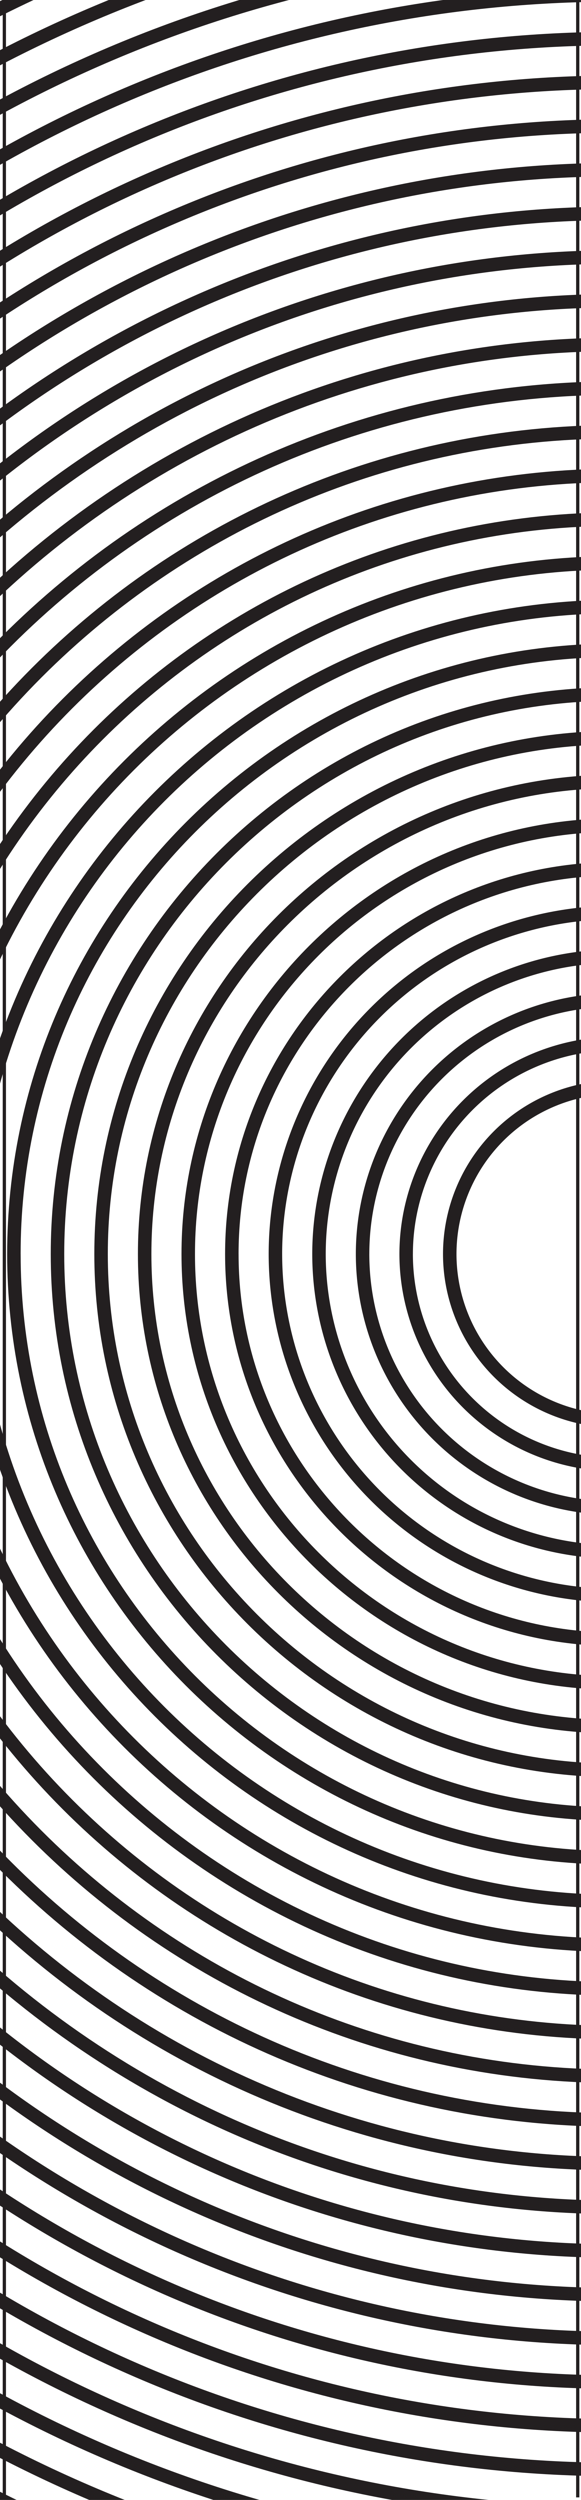 <svg xmlns="http://www.w3.org/2000/svg" xmlns:xlink="http://www.w3.org/1999/xlink" width="177.98" height="764.583" viewBox="0 0 177.98 764.583">
  <defs>
    <clipPath id="clipPath">
      <rect id="Rectangle_36" data-name="Rectangle 36" width="763.661" height="177.081" transform="translate(0 0)" fill="#fff" stroke="#707070" strokeWidth="1"/>
    </clipPath>
  </defs>
  <g id="textura_division_manifesto_web" transform="translate(-1049 764.583) rotate(-90)">
    <g id="Mask_Group_2" data-name="Mask Group 2" transform="translate(0 1049)" clipPath="url(#clipPath)">
      <g id="Group_119" data-name="Group 119" transform="translate(-153.101 -344.938)">
        <g id="Group_82" data-name="Group 82">
          <path id="Path_178" data-name="Path 178" d="M1384.157,256.7c-142.676,0-276.814-55.515-377.7-156.318S850.008-134.452,850.008-277.009,905.569-553.593,1006.457-654.4s235.025-156.32,377.7-156.32,276.814,55.517,377.7,156.32,156.449,234.828,156.449,377.387S1862.745-.426,1761.859,100.377,1526.834,256.7,1384.157,256.7Zm0-1063.279c-141.573,0-274.671,55.085-374.777,155.11S854.144-418.464,854.144-277.009,909.273-2.567,1009.381,97.455s233.2,155.108,374.777,155.108,274.671-55.085,374.777-155.108,155.239-233.011,155.239-374.465-55.131-274.442-155.239-374.465S1525.73-806.584,1384.157-806.584Z" transform="translate(-850.008 810.716)" fill="#231f20"/>
        </g>
        <g id="Group_83" data-name="Group 83" transform="translate(13.362 13.351)">
          <path id="Path_179" data-name="Path 179" d="M1378.039,237.231c-139.106,0-269.888-54.126-368.252-152.407S857.252-144.131,857.252-283.122s54.172-269.664,152.535-367.946,229.144-152.409,368.252-152.409,269.889,54.128,368.252,152.409,152.535,228.954,152.535,367.946-54.17,269.664-152.535,367.946S1517.147,237.231,1378.039,237.231Zm0-1036.577c-138,0-267.746,53.7-365.329,151.2S861.388-421.011,861.388-283.122,915.128-15.6,1012.71,81.9s227.326,151.2,365.329,151.2,267.746-53.7,365.329-151.2,151.325-227.137,151.325-365.024-53.742-267.523-151.325-365.024S1516.042-799.346,1378.039-799.346Z" transform="translate(-857.252 803.478)" fill="#231f20"/>
        </g>
        <g id="Group_84" data-name="Group 84" transform="translate(26.724 26.702)">
          <path id="Path_180" data-name="Path 180" d="M1371.921,217.767c-135.539,0-262.963-52.737-358.8-148.5S864.5-153.811,864.5-289.236s52.781-262.745,148.621-358.505,223.265-148.5,358.8-148.5,262.965,52.739,358.8,148.5,148.622,223.079,148.622,358.505S1826.566-26.49,1730.725,69.27,1507.46,217.767,1371.921,217.767Zm0-1009.875c-134.434,0-260.822,52.309-355.879,147.289S868.632-423.557,868.632-289.236s52.351,260.6,147.411,355.584,221.445,147.287,355.879,147.287S1632.742,161.328,1727.8,66.348s147.411-221.262,147.411-355.584-52.351-260.6-147.411-355.584S1506.355-792.108,1371.921-792.108Z" transform="translate(-864.496 796.24)" fill="#231f20"/>
        </g>
        <g id="Group_85" data-name="Group 85" transform="translate(40.087 40.053)">
          <path id="Path_181" data-name="Path 181" d="M1365.8,198.3c-131.969,0-256.038-51.35-349.354-144.586S871.74-163.49,871.74-295.349s51.39-255.826,144.708-349.065S1233.833-789,1365.8-789s256.04,51.35,349.356,144.588,144.706,217.2,144.706,349.065-51.39,255.826-144.706,349.065S1497.772,198.3,1365.8,198.3Zm0-983.173c-130.864,0-253.9,50.92-346.431,143.378s-143.5,215.387-143.5,346.143,50.961,253.685,143.5,346.143S1234.938,194.171,1365.8,194.171s253.9-50.92,346.431-143.376,143.5-215.387,143.5-346.143-50.96-253.685-143.5-346.143S1496.667-784.87,1365.8-784.87Z" transform="translate(-871.74 789.002)" fill="#231f20"/>
        </g>
        <g id="Group_86" data-name="Group 86" transform="translate(53.449 53.405)">
          <path id="Path_182" data-name="Path 182" d="M1359.684,178.838c-128.4,0-249.114-49.961-339.906-140.678S878.984-173.169,878.984-301.462s50-248.907,140.794-339.624,211.506-140.677,339.906-140.677S1608.8-731.8,1699.591-641.086s140.794,211.331,140.794,339.624-50,248.907-140.794,339.622S1488.084,178.838,1359.684,178.838Zm0-956.47c-127.3,0-246.97,49.531-336.983,139.468s-139.582,209.512-139.582,336.7S932.691-54.7,1022.7,35.24s209.687,139.466,336.983,139.466,246.972-49.531,336.983-139.466,139.582-209.514,139.582-336.7-49.572-246.766-139.582-336.7S1486.979-777.632,1359.684-777.632Z" transform="translate(-878.984 781.764)" fill="#231f20"/>
        </g>
        <g id="Group_87" data-name="Group 87" transform="translate(66.811 66.758)">
          <path id="Path_183" data-name="Path 183" d="M1353.566,159.373c-124.831,0-242.189-48.572-330.458-136.767S886.228-182.85,886.228-307.576s48.612-241.988,136.88-330.184,205.628-136.765,330.458-136.765,242.191,48.57,330.458,136.765S1820.906-432.3,1820.906-307.576,1772.294-65.588,1684.025,22.606,1478.4,159.373,1353.566,159.373Zm0-929.766c-123.726,0-240.046,48.14-327.533,135.555S890.363-431.2,890.363-307.576s48.181,239.847,135.67,327.262,203.807,135.555,327.533,135.555S1593.614,107.1,1681.1,19.686s135.669-203.639,135.669-327.262S1768.588-547.423,1681.1-634.838,1477.292-770.393,1353.566-770.393Z" transform="translate(-886.228 774.525)" fill="#231f20"/>
        </g>
        <g id="Group_88" data-name="Group 88" transform="translate(80.173 80.109)">
          <path id="Path_184" data-name="Path 184" d="M1347.448,139.909c-121.262,0-235.265-47.183-321.009-132.857S893.472-192.529,893.472-313.689s47.222-235.069,132.967-320.743,199.747-132.855,321.009-132.855,235.265,47.181,321.01,132.855,132.966,199.583,132.966,320.743S1754.2-78.62,1668.458,7.052,1468.709,139.909,1347.448,139.909Zm0-903.066c-120.157,0-233.121,46.753-318.085,131.646S897.607-433.746,897.607-313.689,944.4-80.762,1029.363,4.132s197.928,131.645,318.085,131.645S1580.571,89.024,1665.535,4.132,1797.29-193.632,1797.29-313.689,1750.5-546.617,1665.535-631.51,1467.6-763.157,1347.448-763.157Z" transform="translate(-893.472 767.287)" fill="#231f20"/>
        </g>
        <g id="Group_89" data-name="Group 89" transform="translate(93.536 93.46)">
          <path id="Path_185" data-name="Path 185" d="M1341.33,120.444c-242.955,0-440.614-197.495-440.614-440.247s197.659-440.247,440.614-440.247S1781.944-562.556,1781.944-319.8,1584.284,120.444,1341.33,120.444Zm0-876.361c-240.675,0-436.478,195.639-436.478,436.115s195.8,436.115,436.478,436.115S1777.808-79.329,1777.808-319.8,1582-755.917,1341.33-755.917Z" transform="translate(-900.716 760.049)" fill="#231f20"/>
        </g>
        <g id="Group_90" data-name="Group 90" transform="translate(106.898 106.811)">
          <path id="Path_186" data-name="Path 186" d="M1335.212,100.98c-235.587,0-427.251-191.505-427.251-426.9s191.664-426.9,427.251-426.9,427.253,191.5,427.253,426.9S1570.8,100.98,1335.212,100.98Zm0-849.661C1101.9-748.681,912.1-559.029,912.1-325.916S1101.9,96.848,1335.212,96.848,1758.329-92.8,1758.329-325.916,1568.519-748.681,1335.212-748.681Z" transform="translate(-907.96 752.811)" fill="#231f20"/>
        </g>
        <g id="Group_91" data-name="Group 91" transform="translate(120.26 120.162)">
          <path id="Path_187" data-name="Path 187" d="M1329.093,81.516C1100.875,81.516,915.2-104,915.2-332.029s185.671-413.544,413.889-413.544,413.889,185.514,413.889,413.544S1557.313,81.516,1329.093,81.516Zm0-822.957c-225.938,0-409.754,183.66-409.754,409.413S1103.155,77.384,1329.093,77.384s409.756-183.662,409.756-409.412S1555.034-741.441,1329.093-741.441Z" transform="translate(-915.204 745.573)" fill="#231f20"/>
        </g>
        <g id="Group_92" data-name="Group 92" transform="translate(133.622 133.513)">
          <path id="Path_188" data-name="Path 188" d="M1322.975,62.051c-220.851,0-400.527-179.527-400.527-400.193s179.676-400.193,400.527-400.193S1723.5-558.81,1723.5-338.142,1543.826,62.051,1322.975,62.051Zm0-796.255c-218.571,0-396.392,177.671-396.392,396.061S1104.4,57.92,1322.975,57.92s396.392-177.673,396.392-396.061S1541.546-734.2,1322.975-734.2Z" transform="translate(-922.448 738.335)" fill="#231f20"/>
        </g>
        <g id="Group_93" data-name="Group 93" transform="translate(146.986 146.865)">
          <path id="Path_189" data-name="Path 189" d="M1316.856,42.587c-213.482,0-387.163-173.537-387.163-386.842S1103.374-731.1,1316.856-731.1s387.165,173.536,387.165,386.842S1530.34,42.587,1316.856,42.587Zm0-769.552c-211.2,0-383.029,171.683-383.029,382.71s171.827,382.71,383.029,382.71,383.029-171.683,383.029-382.71S1528.06-726.965,1316.856-726.965Z" transform="translate(-929.693 731.097)" fill="#231f20"/>
        </g>
        <g id="Group_94" data-name="Group 94" transform="translate(160.347 160.216)">
          <path id="Path_190" data-name="Path 190" d="M1310.739,23.123c-206.115,0-373.8-167.548-373.8-373.491s167.688-373.491,373.8-373.491,373.8,167.546,373.8,373.491S1516.855,23.123,1310.739,23.123Zm0-742.85c-203.835,0-369.667,165.694-369.667,369.359S1106.9,18.991,1310.739,18.991,1680.406-146.7,1680.406-350.368,1514.575-719.727,1310.739-719.727Z" transform="translate(-936.936 723.859)" fill="#231f20"/>
        </g>
        <g id="Group_95" data-name="Group 95" transform="translate(173.709 173.567)">
          <path id="Path_191" data-name="Path 191" d="M1304.62,3.659c-198.747,0-360.441-161.558-360.441-360.14s161.693-360.14,360.441-360.14,360.441,161.557,360.441,360.14S1503.368,3.659,1304.62,3.659Zm0-716.148c-196.467,0-356.3,159.7-356.3,356.008S1108.153-.473,1304.62-.473s356.3-159.7,356.3-356.008S1501.088-712.489,1304.62-712.489Z" transform="translate(-944.18 716.621)" fill="#231f20"/>
        </g>
        <g id="Group_96" data-name="Group 96" transform="translate(187.073 186.918)">
          <path id="Path_192" data-name="Path 192" d="M1298.5-15.806c-191.378,0-347.076-155.569-347.076-346.789s155.7-346.789,347.076-346.789S1645.58-553.814,1645.58-362.594,1489.881-15.806,1298.5-15.806Zm0-689.445c-189.1,0-342.943,153.715-342.943,342.657S1109.4-19.938,1298.5-19.938s342.943-153.715,342.943-342.657S1487.6-705.251,1298.5-705.251Z" transform="translate(-951.425 709.383)" fill="#231f20"/>
        </g>
        <g id="Group_97" data-name="Group 97" transform="translate(200.435 200.269)">
          <path id="Path_193" data-name="Path 193" d="M1292.383-35.27c-184.011,0-333.714-149.58-333.714-333.437s149.7-333.438,333.714-333.438S1626.1-552.565,1626.1-368.707,1476.4-35.27,1292.383-35.27Zm0-662.743c-181.731,0-329.58,147.726-329.58,329.306S1110.652-39.4,1292.383-39.4s329.581-147.726,329.581-329.306S1474.116-698.013,1292.383-698.013Z" transform="translate(-958.669 702.145)" fill="#231f20"/>
        </g>
        <g id="Group_98" data-name="Group 98" transform="translate(213.795 213.62)">
          <path id="Path_194" data-name="Path 194" d="M1286.266-54.734c-176.643,0-320.354-143.59-320.354-320.086s143.71-320.086,320.354-320.086,320.354,143.59,320.354,320.086S1462.909-54.734,1286.266-54.734Zm0-636.041c-174.364,0-316.218,141.736-316.218,315.954S1111.9-58.866,1286.266-58.866,1602.484-200.6,1602.484-374.821,1460.629-690.775,1286.266-690.775Z" transform="translate(-965.912 694.907)" fill="#231f20"/>
        </g>
        <g id="Group_99" data-name="Group 99" transform="translate(227.16 226.971)">
          <path id="Path_195" data-name="Path 195" d="M1280.147-74.2c-169.274,0-306.99-137.6-306.99-306.735s137.715-306.735,306.99-306.735,306.992,137.6,306.992,306.735S1449.423-74.2,1280.147-74.2Zm0-609.339c-166.994,0-302.854,135.747-302.854,302.6s135.86,302.6,302.854,302.6S1583-214.078,1583-380.934,1447.143-683.537,1280.147-683.537Z" transform="translate(-973.157 687.669)" fill="#231f20"/>
        </g>
        <g id="Group_100" data-name="Group 100" transform="translate(240.522 240.322)">
          <path id="Path_196" data-name="Path 196" d="M1274.029-93.663c-161.907,0-293.628-131.611-293.628-293.384s131.721-293.384,293.628-293.384,293.629,131.612,293.629,293.384S1435.936-93.663,1274.029-93.663Zm0-582.636c-159.627,0-289.492,129.758-289.492,289.252S1114.4-97.795,1274.029-97.795s289.494-129.758,289.494-289.252S1433.656-676.3,1274.029-676.3Z" transform="translate(-980.401 680.431)" fill="#231f20"/>
        </g>
        <g id="Group_101" data-name="Group 101" transform="translate(253.884 253.674)">
          <path id="Path_197" data-name="Path 197" d="M1267.91-113.127c-154.538,0-280.265-125.622-280.265-280.033s125.727-280.033,280.265-280.033,280.267,125.622,280.267,280.033S1422.45-113.127,1267.91-113.127Zm0-555.934c-152.258,0-276.13,123.768-276.13,275.9s123.872,275.9,276.13,275.9,276.132-123.768,276.132-275.9S1420.17-669.061,1267.91-669.061Z" transform="translate(-987.645 673.193)" fill="#231f20"/>
        </g>
        <g id="Group_102" data-name="Group 102" transform="translate(267.246 267.025)">
          <path id="Path_198" data-name="Path 198" d="M1261.792-132.592c-147.171,0-266.9-119.633-266.9-266.682s119.732-266.682,266.9-266.682,266.9,119.633,266.9,266.682S1408.963-132.592,1261.792-132.592Zm0-529.232c-144.891,0-262.768,117.779-262.768,262.55s117.877,262.55,262.768,262.55,262.769-117.781,262.769-262.55S1406.683-661.823,1261.792-661.823Z" transform="translate(-994.889 665.955)" fill="#231f20"/>
        </g>
        <g id="Group_103" data-name="Group 103" transform="translate(280.608 280.376)">
          <path id="Path_199" data-name="Path 199" d="M1255.674-152.056c-139.8,0-253.541-113.643-253.541-253.331s113.737-253.331,253.541-253.331,253.543,113.643,253.543,253.331S1395.477-152.056,1255.674-152.056Zm0-502.529c-137.523,0-249.405,111.79-249.405,249.2s111.882,249.2,249.405,249.2,249.407-111.792,249.407-249.2S1393.2-654.585,1255.674-654.585Z" transform="translate(-1002.133 658.717)" fill="#231f20"/>
        </g>
        <g id="Group_104" data-name="Group 104" transform="translate(293.971 293.727)">
          <path id="Path_200" data-name="Path 200" d="M1249.556-171.52c-132.434,0-240.179-107.656-240.179-239.98s107.744-239.979,240.179-239.979S1489.736-543.825,1489.736-411.5,1381.992-171.52,1249.556-171.52Zm0-475.827c-130.154,0-236.043,105.8-236.043,235.848S1119.4-175.652,1249.556-175.652,1485.6-281.454,1485.6-411.5,1379.712-647.347,1249.556-647.347Z" transform="translate(-1009.377 651.479)" fill="#231f20"/>
        </g>
        <g id="Group_105" data-name="Group 105" transform="translate(307.333 307.078)">
          <path id="Path_201" data-name="Path 201" d="M1243.438-190.984c-125.067,0-226.817-101.665-226.817-226.628s101.75-226.628,226.817-226.628,226.816,101.665,226.816,226.628S1368.5-190.984,1243.438-190.984Zm0-449.125c-122.787,0-222.681,99.811-222.681,222.5s99.894,222.5,222.681,222.5,222.683-99.813,222.683-222.5S1366.225-640.109,1243.438-640.109Z" transform="translate(-1016.621 644.241)" fill="#231f20"/>
        </g>
        <g id="Group_106" data-name="Group 106" transform="translate(320.695 320.429)">
          <path id="Path_202" data-name="Path 202" d="M1237.319-210.449c-117.7,0-213.454-95.677-213.454-213.277S1119.621-637,1237.319-637s213.454,95.675,213.454,213.277S1355.019-210.449,1237.319-210.449Zm0-422.422C1121.9-632.871,1028-539.05,1028-423.726s93.9,209.145,209.319,209.145S1446.64-308.4,1446.64-423.726,1352.739-632.871,1237.319-632.871Z" transform="translate(-1023.865 637.003)" fill="#231f20"/>
        </g>
        <g id="Group_107" data-name="Group 107" transform="translate(334.057 333.781)">
          <path id="Path_203" data-name="Path 203" d="M1231.2-229.915c-110.331,0-200.092-89.686-200.092-199.924S1120.87-629.765,1231.2-629.765s200.092,89.686,200.092,199.926S1341.531-229.915,1231.2-229.915Zm0-395.718c-108.051,0-195.957,87.832-195.957,195.794S1123.15-234.045,1231.2-234.045s195.956-87.834,195.956-195.794S1339.251-625.633,1231.2-625.633Z" transform="translate(-1031.109 629.765)" fill="#231f20"/>
        </g>
        <g id="Group_108" data-name="Group 108" transform="translate(347.42 347.132)">
          <path id="Path_204" data-name="Path 204" d="M1225.083-249.377c-102.963,0-186.73-83.7-186.73-186.575s83.766-186.575,186.73-186.575,186.73,83.7,186.73,186.575S1328.046-249.377,1225.083-249.377Zm0-369.018c-100.683,0-182.594,81.843-182.594,182.443s81.911,182.443,182.594,182.443,182.594-81.844,182.594-182.443S1325.766-618.4,1225.083-618.4Z" transform="translate(-1038.353 622.527)" fill="#231f20"/>
        </g>
        <g id="Group_109" data-name="Group 109" transform="translate(360.782 360.483)">
          <path id="Path_205" data-name="Path 205" d="M1218.964-268.843c-95.594,0-173.367-77.707-173.367-173.222s77.773-173.224,173.367-173.224,173.368,77.707,173.368,173.224S1314.561-268.843,1218.964-268.843Zm0-342.314c-93.314,0-169.232,75.853-169.232,169.092s75.918,169.092,169.232,169.092S1388.2-348.829,1388.2-442.065,1312.281-611.157,1218.964-611.157Z" transform="translate(-1045.597 615.289)" fill="#231f20"/>
        </g>
        <g id="Group_110" data-name="Group 110" transform="translate(374.144 373.834)">
          <path id="Path_206" data-name="Path 206" d="M1212.846-288.308c-88.227,0-160.005-71.718-160.005-159.871s71.779-159.873,160.005-159.873,160.006,71.718,160.006,159.873S1301.073-288.308,1212.846-288.308Zm0-315.611c-85.947,0-155.869,69.866-155.869,155.741S1126.9-292.44,1212.846-292.44s155.87-69.864,155.87-155.739S1298.793-603.919,1212.846-603.919Z" transform="translate(-1052.841 608.051)" fill="#231f20"/>
        </g>
        <g id="Group_111" data-name="Group 111" transform="translate(387.506 387.185)">
          <path id="Path_207" data-name="Path 207" d="M1206.728-307.772c-80.859,0-146.643-65.728-146.643-146.52s65.784-146.521,146.643-146.521,146.643,65.728,146.643,146.521S1287.588-307.772,1206.728-307.772Zm0-288.909c-78.578,0-142.507,63.874-142.507,142.39S1128.15-311.9,1206.728-311.9s142.508-63.876,142.508-142.389S1285.308-596.681,1206.728-596.681Z" transform="translate(-1060.085 600.813)" fill="#231f20"/>
        </g>
        <g id="Group_112" data-name="Group 112" transform="translate(400.868 400.536)">
          <path id="Path_208" data-name="Path 208" d="M1200.61-327.236c-73.49,0-133.281-59.739-133.281-133.168s59.791-133.17,133.281-133.17,133.281,59.741,133.281,133.17S1274.1-327.236,1200.61-327.236Zm0-262.207c-71.21,0-129.145,57.887-129.145,129.038S1129.4-331.368,1200.61-331.368s129.146-57.885,129.146-129.036S1271.82-589.443,1200.61-589.443Z" transform="translate(-1067.329 593.575)" fill="#231f20"/>
        </g>
        <g id="Group_113" data-name="Group 113" transform="translate(414.231 413.888)">
          <path id="Path_209" data-name="Path 209" d="M1194.491-346.7c-66.123,0-119.918-53.75-119.918-119.817s53.8-119.819,119.918-119.819,119.919,53.751,119.919,119.819S1260.615-346.7,1194.491-346.7Zm0-235.5c-63.843,0-115.783,51.9-115.783,115.687s51.94,115.685,115.783,115.685,115.783-51.9,115.783-115.685S1258.335-582.205,1194.491-582.205Z" transform="translate(-1074.573 586.337)" fill="#231f20"/>
        </g>
        <g id="Group_114" data-name="Group 114" transform="translate(427.595 427.239)">
          <path id="Path_210" data-name="Path 210" d="M1188.373-366.165a106.63,106.63,0,0,1-106.555-106.466A106.632,106.632,0,0,1,1188.373-579.1a106.633,106.633,0,0,1,106.557,106.468A106.632,106.632,0,0,1,1188.373-366.165Zm0-208.8a102.5,102.5,0,0,0-102.421,102.336A102.494,102.494,0,0,0,1188.373-370.3a102.493,102.493,0,0,0,102.421-102.334A102.494,102.494,0,0,0,1188.373-574.967Z" transform="translate(-1081.818 579.099)" fill="#231f20"/>
        </g>
        <g id="Group_115" data-name="Group 115" transform="translate(440.957 440.59)">
          <path id="Path_211" data-name="Path 211" d="M1182.254-385.629a93.259,93.259,0,0,1-93.192-93.115,93.26,93.26,0,0,1,93.192-93.117,93.262,93.262,0,0,1,93.195,93.117A93.261,93.261,0,0,1,1182.254-385.629Zm0-182.1a89.123,89.123,0,0,0-89.059,88.985,89.122,89.122,0,0,0,89.059,88.983,89.121,89.121,0,0,0,89.059-88.983A89.123,89.123,0,0,0,1182.254-567.729Z" transform="translate(-1089.062 571.861)" fill="#231f20"/>
        </g>
        <g id="Group_116" data-name="Group 116" transform="translate(454.319 453.941)">
          <path id="Path_212" data-name="Path 212" d="M1176.136-405.094a79.886,79.886,0,0,1-79.83-79.764,79.888,79.888,0,0,1,79.83-79.766,79.89,79.89,0,0,1,79.832,79.766A79.888,79.888,0,0,1,1176.136-405.094Zm0-155.4a75.749,75.749,0,0,0-75.695,75.634,75.748,75.748,0,0,0,75.695,75.632,75.749,75.749,0,0,0,75.7-75.632A75.751,75.751,0,0,0,1176.136-560.491Z" transform="translate(-1096.306 564.623)" fill="#231f20"/>
        </g>
        <g id="Group_117" data-name="Group 117" transform="translate(467.681 467.292)">
          <path id="Path_213" data-name="Path 213" d="M1170.018-424.558a66.515,66.515,0,0,1-66.468-66.413,66.517,66.517,0,0,1,66.468-66.415,66.519,66.519,0,0,1,66.47,66.415A66.517,66.517,0,0,1,1170.018-424.558Zm0-128.7a62.378,62.378,0,0,0-62.332,62.283,62.376,62.376,0,0,0,62.332,62.281,62.378,62.378,0,0,0,62.334-62.281A62.38,62.38,0,0,0,1170.018-553.253Z" transform="translate(-1103.55 557.385)" fill="#231f20"/>
        </g>
        <g id="Group_118" data-name="Group 118" transform="translate(481.043 480.643)">
          <path id="Path_214" data-name="Path 214" d="M1163.9-444.022a53.143,53.143,0,0,1-53.106-53.061,53.145,53.145,0,0,1,53.106-53.063,53.146,53.146,0,0,1,53.108,53.063A53.145,53.145,0,0,1,1163.9-444.022Zm0-101.993a49.007,49.007,0,0,0-48.972,48.931,49.006,49.006,0,0,0,48.972,48.93,49.006,49.006,0,0,0,48.972-48.93A49.008,49.008,0,0,0,1163.9-546.015Z" transform="translate(-1110.794 550.147)" fill="#231f20"/>
        </g>
      </g>
    </g>
    <line id="Line_38" data-name="Line 38" x2="763.807" transform="translate(0.776 1050.331)" fill="none" stroke="#231f20" strokeWidth="2"/>
    <line id="Line_39" data-name="Line 39" x2="763.807" transform="translate(0.776 1225.98)" fill="none" stroke="#231f20" strokeWidth="2"/>
  </g>
</svg>
